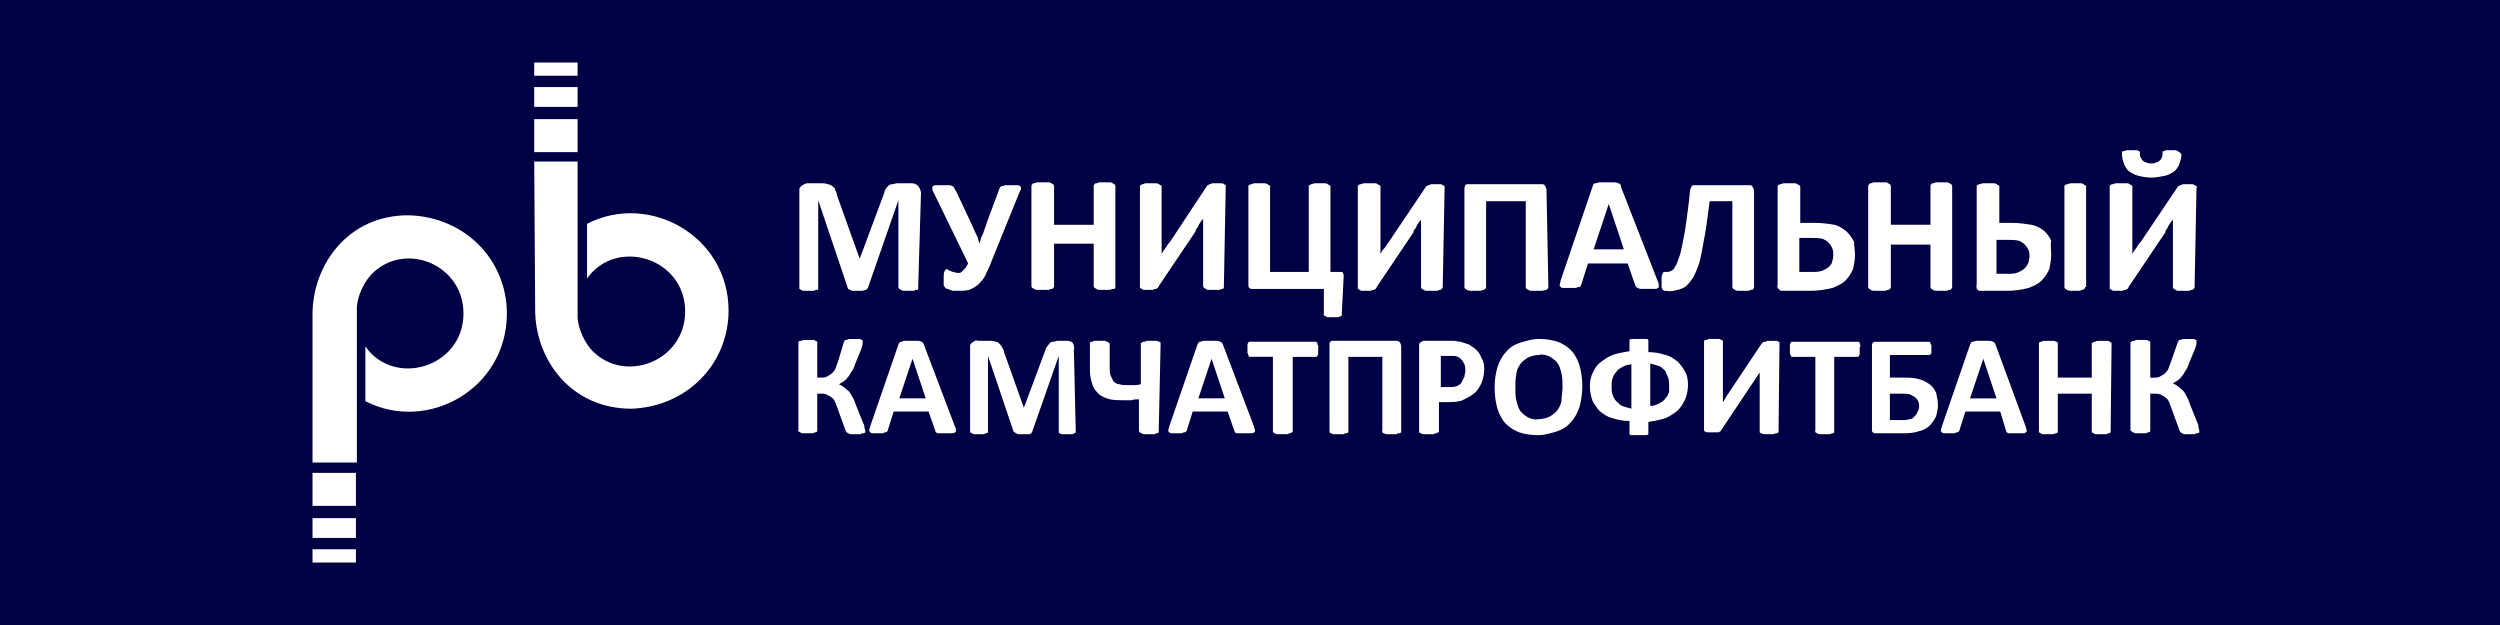 <svg xmlns="http://www.w3.org/2000/svg" viewBox="0 0 200 50">
	<path class="bg-logo" fill="#004" d="M0 0h200v50H0z"/>
	<path fill="#fff" d="M42.737 12.925h3.472v12.377c0 .981.604 2.189 1.208 2.792 2.642 2.642 7.396.755 7.396-3.17 0-4.302-5.509-5.962-7.849-2.642v-4.377c4.981-2.566 11.321.981 11.321 6.943 0 2.113-.83 4.075-2.264 5.509-1.434 1.434-3.396 2.264-5.509 2.34-4.83 0-7.698-3.925-7.698-7.925l-.075-11.849ZM25.002 43.943h3.472V45h-3.472v-1.057Zm0-2.491h3.472v1.585h-3.472v-1.585Zm0-3.623h3.472v2.642h-3.472v-2.642Zm3.547-13.132c0-.981.604-2.189 1.208-2.792 2.642-2.642 7.321-.755 7.321 3.17 0 4.302-5.509 5.962-7.849 2.642v4.377c4.981 2.566 11.321-.981 11.321-7.019 0-2.113-.83-4.075-2.264-5.51-1.434-1.434-3.396-2.264-5.509-2.34-4.981-.075-7.849 4.075-7.774 8.075V37h3.547V24.698ZM42.737 6.057h3.472V5h-3.472v1.057Zm0 2.491h3.472v-1.585h-3.472v1.585Zm0 3.623h3.472V9.528h-3.472v2.642ZM73.455 22.963v.151c0 .075-.075.075-.151.075-.075 0-.151.075-.226.075h-.755c-.075 0-.151 0-.226-.075-.075 0-.075-.075-.151-.075 0 0-.075-.075-.075-.151v-6.943l-2.415 6.943c0 .075-.075.075-.075.151-.075.075-.075.075-.151.075-.075 0-.151.075-.226.075h-.755c-.075 0-.151 0-.226-.075-.075 0-.151-.075-.151-.075s-.075-.075-.075-.151l-2.34-6.943v7.094c0 .075-.075.075-.151.075-.075 0-.151.075-.226.075h-.755c-.075 0-.151 0-.226-.075-.075 0-.075-.075-.151-.075v-8c0-.075.075-.151.151-.227.075-.075.151-.075.226-.151.075 0 .151-.075.226-.075h1.132c.151 0 .377 0 .528.075.151 0 .227.075.377.151.075.075.226.151.226.302.075.151.151.302.151.453l1.811 5.057 1.887-5.057c.075-.151.075-.302.151-.453.075-.151.151-.227.226-.302.075-.075.226-.151.302-.151.151 0 .302-.075.453-.075h1.132c.075 0 .226 0 .302.075.075 0 .151.075.226.151.075.075.075.151.151.227 0 .075.075.226.075.302l-.226 7.547Zm5.887-2.113c-.151.453-.377.83-.528 1.208-.151.302-.377.528-.604.755-.226.151-.453.302-.679.377-.302.075-.604.075-.83.075h-.377c-.075 0-.227 0-.302-.075-.075 0-.151-.076-.226-.076-.075 0-.151-.075-.151-.075l-.075-.075c0-.075-.075-.075-.075-.151v-.604c0-.151 0-.377.075-.528.075-.075.075-.151.151-.151.075 0 .075 0 .151.075.075 0 .075.075.151.075.075 0 .151.075.226.075.075 0 .226.075.302.075h.226c.075 0 .151-.075.226-.151l.226-.226c.075-.151.151-.226.226-.377l-2.792-5.736c-.075-.075-.075-.227-.075-.302v-.075s0-.075.075-.075c.075-.075.151-.075.226-.075h.981c.075 0 .226 0 .302.075.075 0 .151.075.151.151.075.075.075.151.151.227l1.208 2.566c.151.302.226.528.377.83.151.302.226.528.302.83.075-.302.151-.604.302-.83.075-.302.226-.604.302-.906l.981-2.642c0-.075.075-.075.075-.151.075-.075.075-.075.151-.075.075 0 .227-.075.302-.075h.906c.075 0 .151 0 .227.075l.075.075v.075c0 .075 0 .151-.075.227l-2.264 5.585Zm9.887 2.113c0 .075 0 .075-.075.151h-.151c-.075 0-.151.075-.226.075h-.83c-.075 0-.151 0-.226-.075-.075 0-.075-.075-.151-.075 0 0-.075-.075-.075-.151v-3.396h-3.17v3.396c0 .075 0 .075-.075.151 0 .075-.075.075-.151.075-.075 0-.151.075-.226.075h-.906c-.075 0-.151 0-.227-.075-.075 0-.075-.075-.151-.075 0 0-.075-.075-.075-.151v-8c0-.075 0-.075.075-.151 0-.075.075-.075.151-.075.075 0 .151-.075.227-.075h.906c.075 0 .151 0 .226.075.075 0 .075.075.151.075 0 0 .075.075.075.151v3.094h3.17v-3.094c0-.075 0-.075.075-.151 0-.075.075-.075.151-.075.075 0 .151-.075.226-.075h.83c.075 0 .151 0 .226.075.075 0 .075.075.151.075 0 0 .075.075.075.151v8.075Zm8.679-0c0 .075 0 .075-.075.151h-.075c-.075 0-.151.075-.226.075h-.83c-.075 0-.151 0-.226-.075-.075 0-.075-.075-.151-.075 0 0-.075-.075-.075-.151V17.453c0 .075-.075.151-.151.226-.075.075-.075.151-.151.227l-.151.302c-.075.075-.151.151-.151.302l-2.943 4.377c0 .075-.075.075-.075.151-.075 0-.075.075-.151.075-.075 0-.151 0-.226.075h-.679c-.075 0-.151 0-.226-.075-.075 0-.075-.075-.151-.075v-8.151c0-.075 0-.075.075-.075.075-.075.075-.075.151-.075.075 0 .151-.075.226-.075h.83c.075 0 .151 0 .226.075.075 0 .075.075.151.075l.075.075v5.434c.075-.151.151-.302.302-.453.075-.151.227-.377.377-.528l2.943-4.453c0-.075.075-.075.075-.075.075 0 .075-.075.151-.075.075 0 .151-.075.226-.075h.679c.075 0 .151 0 .226.075.075 0 .075.075.151.075v.151l-.151 8Zm9.434 2.189v.075l-.075.075c-.076 0-.151.075-.227.075h-.755c-.075 0-.15 0-.225-.075-.076 0-.076-.075-.151-.075 0 0-.076-.075 0-.075v-2.038h-5.812c-.075 0-.151-.075-.151-.075-.075-.075-.075-.151-.075-.226v-7.925c0-.075 0-.075.075-.075.076-.075.076-.075.151-.075.076 0 .151-.075.227-.075h.83c.075 0 .151 0 .226.075.075 0 .075.075.151.075l.075.075v6.868h3.095v-6.868c0-.075 0-.075.075-.075.076-.075.076-.075.151-.075.076 0 .151-.075.227-.075h.83c.076 0 .151 0 .226.075.075 0 .075.075.151.075l.076.075v6.868h.905c.076 0 .076 0 .076.075.075.075.075.151.075.302l-.151 3.019Zm8.076-2.189c0 .075 0 .075-.076.151-.075.075-.075.075-.151.075-.075 0-.151.075-.226.075h-.83c-.075 0-.151 0-.226-.075-.076 0-.076-.075-.152-.075 0 0-.075-.075-.075-.151V17.529c0 .075-.076.151-.151.226-.076.075-.076.151-.151.226l-.151.302c-.075.075-.151.151-.151.302l-2.943 4.377c0 .075-.075.075-.075.151-.076 0-.076.075-.151.075-.076 0-.152 0-.227.075h-.679c-.076 0-.151 0-.227-.075-.075 0-.075-.075-.151-.075v-8.226c0-.075 0-.075.076-.075.075-.075.075-.075.151-.075.075 0 .151-.075.302-.075h.83c.076 0 .151 0 .226.075.075 0 .075.075.151.075l.076.075v5.434c.075-.151.151-.302.302-.453.151-.151.226-.377.377-.528l2.944-4.377c0-.075.075-.075.075-.075.075 0 .075-.075.15-.075.076 0 .152-.075.227-.075h.679c.076 0 .151 0 .227.075.075 0 .075.075.151.075v.151l-.151 7.925Zm8.452 0c0 .075 0 .075-.075.151 0 .075-.075.075-.15.075-.076 0-.152.075-.303.075h-.83c-.075 0-.151 0-.227-.075-.075 0-.075-.075-.15-.075 0 0-.075-.075-.075-.151v-6.868h-3.17v6.868c0 .075 0 .075-.076.151-.075.075-.075.075-.151.075-.075 0-.151.075-.226.075h-.831c-.075 0-.151 0-.225-.075-.076 0-.076-.075-.152-.075 0 0-.075-.075-.075-.151v-7.925c0-.075.075-.151.075-.226.076-.075.076-.075.152-.075h6.037c.075 0 .151.075.151.075.076.151.151.226.151.377l.15 7.774Zm8.755-.453c.076.151.076.226.076.377v.075s0 .075-.076.075c-.075.075-.15.075-.226.075h-1.057c-.075 0-.226 0-.302-.075-.075 0-.075-.075-.15-.075 0-.075-.076-.075-.076-.151l-.604-1.736h-3.17l-.528 1.66c0 .075-.075.075-.075.151 0 .075-.076.075-.152.075-.075 0-.15.075-.301.075h-.906c-.075 0-.151 0-.226-.075l-.076-.075v-.075c0-.151.076-.226.076-.377l2.566-7.547c0-.075.075-.151.075-.151.076-.075.076-.075.152-.075.075 0 .225-.075.301-.075h1.132c.151 0 .227 0 .377.075.076 0 .151.075.151.075.076.075.076.151.076.226l2.943 7.547Zm-3.924-6.189-1.208 3.623h2.416l-1.208-3.623Zm11.623 6.641c0 .075 0 .075-.076.151 0 .075-.075.075-.151.075s-.151.076-.227.076h-.83c-.075 0-.15 0-.226-.076-.075 0-.075-.075-.151-.075 0 0-.075-.075-.075-.151V16.095h-1.812c-.151.981-.226 1.887-.377 2.642-.151.755-.226 1.359-.378 1.962-.075.453-.301.906-.452 1.283-.151.302-.378.604-.604.83-.226.226-.453.302-.755.377-.301.076-.604.151-.905.076h-.151c-.076 0-.076-.076-.151-.076 0-.075-.076-.151-.076-.226V22.208c0-.075 0-.151.076-.302 0-.076.075-.076.075-.151h.151c.152 0 .302 0 .453-.075.151-.075.227-.151.302-.302.151-.226.226-.453.301-.679.152-.377.227-.755.303-1.132.075-.453.226-1.057.302-1.736.075-.679.226-1.509.301-2.49 0-.151.076-.302.151-.453.076-.075.076-.075.151-.075h4.528c.076 0 .152.075.152.075.075.151.151.226.151.378v7.698Zm8.075-2.566c0 .377-.075.755-.151 1.132-.151.302-.302.604-.603.906-.303.302-.68.453-1.057.604-.604.151-1.207.227-1.736.227h-2.34c-.075 0-.151-.075-.151-.075-.076-.075-.076-.075-.151-.151 0-.075-.075-.151 0-.226v-7.925c0-.075 0-.075.075-.075.076-.075.076-.075.152-.075.075 0 .151-.075.302-.075h.83c.076 0 .151 0 .226.075.075 0 .075.075.151.075l.075.075v2.943h1.208c.528 0 1.056.075 1.51.151.377.075.679.302.981.528.226.226.453.528.604.83 0 .302.075.679.075 1.057Zm-1.736.075c0-.227 0-.377-.075-.604-.076-.151-.151-.302-.303-.453-.15-.151-.301-.226-.452-.302-.302-.075-.604-.075-.906-.075h-.981v2.717h1.057c.302 0 .603 0 .906-.151.151-.075.301-.151.452-.302.151-.151.227-.302.227-.453 0 0 .075-.151.075-.377Zm9.51 2.491c0 .075 0 .075-.076.151 0 .075-.076.075-.151.075-.076 0-.151.075-.226.075h-.83c-.076 0-.151 0-.227-.075-.075 0-.075-.075-.151-.075 0 0-.075-.075-.075-.151v-3.396h-3.17v3.396c0 .075 0 .075-.076.151-.075.075-.075.075-.151.075-.075 0-.15.075-.226.075h-.905c-.076 0-.152 0-.227-.075-.076 0-.076-.075-.151-.075 0 0-.076-.075-.076-.151v-8.075c0-.075 0-.075.076-.151.075-.075.075-.075.151-.075.075 0 .151-.075.227-.075h.905c.076 0 .151 0 .226.075.076 0 .076.075.151.075 0 0 .076.075.076.151v3.094h3.17v-3.094c0-.075 0-.075.075-.151 0-.075.076-.075.151-.075.076 0 .151-.075.227-.075h.83c.075 0 .15 0 .226.075.075 0 .075.075.151.075 0 0 .076.075.076.151v8.075Zm7.924-2.566c0 .377-.076.755-.151 1.132-.15.302-.301.604-.604.906-.302.302-.679.453-1.057.604-.603.151-1.131.227-1.735.227h-2.189c-.076 0-.151-.075-.151-.075-.075-.075-.075-.075-.075-.151s-.075-.151 0-.226v-7.925c0-.075 0-.075.075-.075.075-.075.075-.075.151-.075s.151-.075.302-.075h.83c.076 0 .152 0 .227.075.076 0 .076.075.15.075l.076.075v2.943h1.057c.528 0 .981.075 1.509.151.378.075.679.226.981.453.227.226.453.453.604.83-.076.377 0 .755 0 1.132Zm-1.736.151c0-.227 0-.377-.076-.528-.075-.151-.15-.302-.301-.453-.151-.151-.302-.226-.453-.302-.302-.075-.604-.075-.906-.075h-.905v2.717h.905c.302 0 .604 0 .906-.151.151-.075.302-.151.453-.302.151-.151.226-.302.301-.453 0-.151.076-.302.076-.453Zm4.453 2.415c0 .075 0 .075-.075.151-.076.075-.076.075-.151.075-.076 0-.151.075-.227.075h-.755c-.075 0-.151 0-.225-.075-.076 0-.076-.075-.152-.075 0 0-.075-.075-.075-.151v-8.075c0-.075 0-.075.075-.075.076-.075.076-.075.152-.075.074 0 .15-.075.301-.075h.755c.075 0 .151 0 .226.075.076 0 .076.075.151.075l.076.075v8.075h-.076Zm8.755 0c0 .075 0 .075-.076.151-.075.075-.075.075-.151.075-.075 0-.151.075-.226.075h-.831c-.075 0-.15 0-.225-.075-.076 0-.076-.075-.151-.075 0 0-.076-.075-.076-.151V17.529c0 .075-.076.151-.151.226-.076.075-.076.151-.151.226-.076.075-.076.151-.151.302-.075.075-.151.151-.151.302l-2.944 4.377c0 .075-.075.075-.075.151-.075 0-.075.075-.15.075-.076 0-.151 0-.227.075h-.679c-.076 0-.151 0-.227-.075-.075 0-.075-.075-.151-.075v-8.226c0-.075 0-.075.076-.075.075-.075.075-.075.151-.075.075 0 .151-.075.302-.075h.83c.075 0 .15 0 .226.075.076 0 .076.075.151.075l.076.075v5.434c.075-.151.151-.302.302-.453.075-.151.226-.377.377-.528l2.943-4.377c0-.075.075-.075.075-.075.076 0 .076-.075.152-.075.075 0 .151-.075.226-.075h.679c.076 0 .151 0 .227.075.076 0 .076.075.151.075 0 0 .075.075 0 .151l-.151 7.925Zm-1.057-10.566c0 .226-.075.453-.151.679-.076.226-.226.453-.377.604-.227.151-.453.302-.755.377-.377.075-.754.151-1.132.151-.377 0-.755-.075-1.057-.151-.301-.075-.528-.226-.755-.377-.15-.151-.301-.377-.376-.604-.076-.226-.152-.453-.152-.755v-.151c0-.076.076-.076.152-.076.075 0 .151-.075.226-.075h.755c.075 0 .15 0 .226.075.075 0 .075.076.075.076v.151c0 .075 0 .226.076.302.075.075.075.151.151.226.075.075.227.151.302.151.15.075.226.075.377.075s.227 0 .378-.075c.075 0 .226-.075.301-.151.076-.075.151-.151.151-.226.076-.075.076-.226.076-.302v-.151c0-.076.075-.076.075-.076.076 0 .151-.075.227-.075h.679c.076 0 .151 0 .226.075.075 0 .075.076.151.076.151.151.151.151.151.226ZM69.228 34.51v.075s-.075.075-.151.075c-.075 0-.151 0-.226.075h-.755c-.075 0-.151 0-.226-.075-.075 0-.075-.075-.151-.075 0-.075-.075-.075-.075-.151l-.604-1.66c-.075-.226-.151-.377-.226-.604-.075-.151-.151-.302-.302-.377-.075-.075-.226-.151-.377-.226-.151-.075-.302-.075-.453-.075h-.302v3.019s-.075.075-.151.075c-.075 0-.151.075-.226.075h-.755c-.075 0-.151 0-.226-.075-.075 0-.075-.075-.151-.075 0 0-.075-.075 0-.075v-7.094s.075-.075.151-.075c.075 0 .151 0 .226-.075h.755c.075 0 .151 0 .226.075.075 0 .075 0 .151.075v2.868h.302c.151 0 .302 0 .453-.075.151-.075.226-.151.377-.226.151-.151.226-.226.302-.377.075-.226.151-.377.226-.604l.453-1.51c0-.075.075-.075.075-.151 0-.075.075-.075.151-.075.075 0 .151-.075.226-.075h.755c.075 0 .151 0 .226.075.075 0 .075 0 .075.075 0 0 .075.075 0 .151v.151c0 .075-.075.226-.075.302l-.528 1.283c-.075.226-.151.453-.302.604-.075.151-.151.302-.302.453-.075.151-.226.226-.302.302-.151.075-.226.151-.377.226.151.075.302.151.377.226.151.075.226.226.377.302.151.151.226.302.302.453.151.226.226.453.302.679l.604 1.509c.075.075.075.226.075.302.075.226.075.226.075.302Zm7.17-.377c.075.075.075.227.075.302v.075s0 .075-.075.075c-.075.075-.151.075-.226.075h-1.132c-.075 0-.075 0-.151-.075 0 0-.075-.075-.075-.151l-.528-1.51h-2.792l-.453 1.434c0 .075 0 .075-.075.151 0 .075-.075.075-.151.075-.075 0-.151.075-.226.075h-.755c-.075 0-.151 0-.226-.075 0 0 0-.075-.075-.075v-.075c0-.075.075-.226.075-.302l2.264-6.566c0-.075.075-.075.075-.151.075-.075.075-.075.151-.075.075 0 .151-.075.302-.075h.981c.075 0 .226 0 .302.075.075 0 .151.075.151.075 0 .075.075.075.075.151l2.491 6.566Zm-3.396-5.434-1.057 3.17h2.113l-1.056-3.17Zm13.056 5.811v.075l-.075.075c-.075 0-.151.075-.226.075h-.755c-.075 0-.151 0-.227-.075-.075 0-.075-.075-.075-.075v-6.113l-2.113 6.038c0 .075-.075.075-.075.151-.075 0-.075.075-.151.075h-.83c-.075 0-.151 0-.226-.075-.075 0-.075-.075-.151-.075l-.075-.075-2.038-6.038v6.113s-.075.075-.151.075c-.075 0-.151.075-.226.075h-.679c-.075 0-.151 0-.226-.075-.075 0-.075-.075-.151-.075v-6.943c0-.075.075-.151.151-.227.075-.075.151-.075.226-.151.075 0 .151-.075.226 0h.981c.151 0 .302 0 .453.075.151 0 .226.075.302.151.075.075.151.151.226.302.075.151.151.226.151.377l1.585 4.453 1.661-4.453c.075-.151.075-.302.151-.377.075-.075.151-.226.226-.302.075-.076.151-.151.302-.151.151 0 .226-.075.377-.075h.755c.075 0 .151 0 .302.075.075 0 .151.075.151.151.075.075.075.151.075.226 0 .075.075.151 0 .226l.151 6.566Zm6.642 0v.075s-.075.075-.151.075c-.075 0-.151.075-.226.075h-.755c-.075 0-.151 0-.226-.075-.075 0-.075 0-.151-.075l-.075-.075v-2.566c-.226 0-.378 0-.604.075h-.604c-.377 0-.755 0-1.132-.075-.302-.075-.604-.226-.83-.378-.226-.226-.453-.453-.528-.755-.151-.377-.226-.755-.226-1.208v-2.189s.075-.075.151-.075c.075 0 .151-.075.226-.075h.755c.075 0 .151 0 .226.075.075 0 .075 0 .151.075l.075.075v1.962c0 .226 0 .377.075.604.075.151.151.302.226.453.151.151.302.226.453.226.226.075.453.075.679.075h.528c.151 0 .302 0 .528-.075v-3.245s0-.075.075-.075c0 0 .075-.075.151-.075.075 0 .151 0 .226-.075h.755c.075 0 .151 0 .226.075.075 0 .075 0 .151.075v.075l-.151 7.019Zm7.623-.377c0 .075.075.227.075.302v.075s0 .075-.075.075c-.076.075-.151.075-.227.075h-1.132c-.075 0-.075 0-.151-.075 0 0-.075-.075-.075-.151l-.528-1.51h-2.792l-.453 1.434c0 .075 0 .075-.075.151 0 .075-.075.075-.151.075-.075 0-.151.075-.226.075h-.755c-.075 0-.151 0-.226-.075 0 0 0-.075-.075-.075v-.075c0-.075.075-.226.075-.302l2.264-6.566c0-.075.075-.075.075-.151.075-.075.075-.075.151-.075.075 0 .151-.075.302-.075h.981c.075 0 .226 0 .302.075.075 0 .151.075.151.075 0 .075.075.075.075.151l2.491 6.566Zm-3.397-5.434-1.057 3.17h2.113l-1.057-3.17Zm8.528-.755v.302c0 .076 0 .151-.075.227 0 .075-.075.075-.075.075h-1.887v5.962c0 .075 0 .075-.076.075 0 0-.075.075-.151.075-.075 0-.151.075-.226.075h-.755c-.075 0-.15 0-.226-.075-.075 0-.075-.075-.151-.075v-6.038h-1.887l-.075-.075c0-.075 0-.151-.075-.227v-.604c0-.075 0-.151.075-.226 0-.075 0-.075.075-.075h5.359l.075.075c0 .075 0 .151.075.226v.302Zm6.642 6.566v.075s-.076.075-.151.075c-.076 0-.15 0-.226.075h-.755c-.075 0-.151 0-.226-.075-.076 0-.076 0-.151-.075 0 0-.076-.075 0-.075v-5.962h-2.718v6.038s-.074.075-.15.075c-.075 0-.151 0-.227.075h-.754c-.076 0-.151 0-.227-.075-.075 0-.075 0-.151-.075V27.491c0-.075.076-.151.076-.151.075-.075.075-.075.151-.075h5.208c.074 0 .074.075.15.075.075.075.151.226.151.378v6.792Zm6.642-4.981c0 .377-.076.755-.227 1.132-.151.302-.301.604-.603.83-.303.227-.604.377-.906.528-.378.151-.83.151-1.283.151h-.604v2.34c0 .075 0 .075-.076.075 0 0-.075.075-.15.075-.076 0-.151.075-.227.075h-.754c-.076 0-.152 0-.227-.075-.076 0-.076 0-.151-.075v-7.019c0-.075.075-.151.075-.151.076-.075.227-.151.378-.151h2.264c.227 0 .377.075.604.075.226.075.453.151.679.226.226.151.453.302.604.453.15.151.302.377.377.604.227.377.227.679.227.906Zm-1.51.151c0-.226 0-.453-.151-.679-.075-.151-.226-.302-.302-.377-.151-.075-.301-.151-.452-.151h-1.057v2.491h.679c.227 0 .378 0 .604-.075.151-.075.302-.151.377-.302.076-.151.151-.302.227-.453 0-.151.075-.302.075-.453Zm9.359 1.208c0 .528-.076 1.132-.227 1.66-.151.453-.377.906-.679 1.208-.301.377-.679.604-1.132.755-.529.151-.981.302-1.51.302-.528 0-1.056-.075-1.509-.226-.377-.151-.755-.377-1.056-.679-.302-.302-.529-.755-.68-1.208-.15-.528-.226-1.132-.226-1.736 0-.528.076-1.057.226-1.585.151-.453.378-.906.68-1.208.301-.377.679-.604 1.131-.755.529-.151.982-.302 1.51-.302.529 0 .981.075 1.509.226.378.151.756.378 1.057.679.302.302.528.755.679 1.208.151.528.227 1.132.227 1.66Zm-1.585.075c0-.377 0-.679-.076-1.057-.075-.302-.151-.604-.302-.83-.15-.227-.377-.378-.604-.528-.301-.151-.603-.226-.905-.151-.302 0-.604.075-.906.226-.226.151-.453.302-.604.528-.151.226-.301.528-.301.83-.076.302-.076.679-.076.981 0 .377 0 .755.076 1.057.076.302.15.604.301.83.151.226.378.377.604.528.302.151.604.226.906.151.302 0 .604-.075.905-.226.227-.151.454-.302.604-.528.151-.226.302-.528.302-.83 0-.302.076-.604.076-.981Zm10.037-.151c0 .377-.075.755-.226 1.132-.151.302-.302.604-.604.906-.301.226-.604.453-.981.604-.453.151-.905.226-1.359.302v.981s-.074.075-.15.075h-1.208c-.075 0-.075 0-.151-.075v-1.057c-.452 0-.906-.075-1.358-.226-.378-.075-.679-.302-.982-.528-.225-.227-.452-.528-.603-.83-.151-.377-.227-.83-.227-1.208 0-.377.076-.755.227-1.057.151-.302.302-.604.603-.83.303-.227.604-.453.982-.604.452-.151.906-.226 1.358-.302v-.906s.076-.075.151-.075h1.208c.076 0 .076 0 .15.075v.981c.454 0 .906.075 1.359.226.377.075.68.302.981.528.227.226.453.528.604.83.151.226.226.604.226 1.057Zm-4.528-1.66c-.227 0-.528.075-.755.226-.151.075-.376.226-.452.377-.151.151-.227.302-.302.528-.076.226-.076.377-.076.604s0 .453.076.679c.075.226.151.377.302.528.15.151.301.302.452.377.227.075.454.151.755.226v-3.547Zm3.019 1.736c0-.226 0-.453-.076-.679-.074-.151-.15-.377-.226-.528-.151-.151-.302-.302-.453-.377-.226-.075-.452-.151-.755-.226v3.396c.227 0 .529-.075.755-.226.151-.075.378-.226.453-.377.152-.151.226-.302.302-.528v-.453Zm8.754 3.623v.075s-.075.075-.15.075-.151 0-.226.075h-.755c-.076 0-.151 0-.227-.075-.075 0-.075 0-.151-.075v-4.83c0 .075-.075.151-.075.151-.076.075-.076.151-.151.226l-.151.227c-.075.075-.075.151-.151.226l-2.566 3.849c0 .075-.076.075-.076.075s-.075.075-.151.075h-.83c-.075 0-.15 0-.226-.075-.075 0-.075-.075-.075-.075v-7.17s.075-.075.151-.075c.075 0 .15 0 .226-.075h.754c.076 0 .151 0 .227.075.075 0 .075 0 .151.075v4.906c.076-.075.151-.226.227-.377.075-.151.225-.302.301-.453l2.566-3.849.076-.075s.075-.075.151-.075c.075 0 .151 0 .227-.075h.679c.075 0 .15 0 .225.075.076 0 .076.075.076.075v.075l-.076 7.019Zm6.491-6.566v.302c0 .076 0 .151-.075.227 0 .075-.076.075-.076.075h-1.886v6.038s-.076.075-.151.075c-.076 0-.151.075-.227.075h-.755c-.075 0-.151 0-.226-.075-.075 0-.075-.075-.151-.075 0 0-.075-.075 0-.075v-5.962h-1.887l-.075-.075c0-.075-.076-.151-.076-.227v-.604c0-.075 0-.151.076-.226 0-.075 0-.075.075-.075h5.359l.075.075c0 .075 0 .151.076.226-.076.075-.076.151-.076.302Zm6.264 4.453c0 .302-.075.604-.15.906-.151.302-.302.528-.529.755-.226.226-.528.377-.906.453-.452.151-.905.151-1.358.151h-1.962c-.151 0-.226 0-.302-.075-.076-.075-.076-.075-.076-.151v-6.868c0-.075.076-.151.076-.151.076-.075.076-.075.151-.075h4.377l.076.075c0 .075 0 .151.075.151v.604c0 .075 0 .151-.075.151 0 .075-.076.075-.076.075h-3.17v1.811h1.208c.377 0 .755 0 1.207.151.303.075.529.226.755.377.227.151.378.377.529.679.075.377.15.679.15.981Zm-1.509.151c0-.151 0-.302-.076-.453-.075-.151-.15-.226-.226-.302-.151-.075-.226-.151-.377-.226-.227-.075-.453-.075-.679-.075h-.982v2.113h.982c.226 0 .377-0.0.603-.075.151 0 .302-.075.378-.226.075-.075.226-.226.226-.302.075-.151.151-.302.151-.453Zm8.529 1.585c0 .075.075.227.075.302v.075s0 .075-.075.075c-.076.075-.151.075-.227.075H160.7c-.076 0-.076 0-.151-.075 0 0-.075-.075-.075-.151l-.454-1.51h-2.792l-.453 1.434c0 .075 0 .075-.075.151 0 .075-.076.075-.151.075s-.151.075-.226.075h-.755c-.076 0-.151 0-.227-.075 0 0 0-.075-.075-.075v-.075c0-.075.075-.226.075-.302l2.264-6.566c0-.075.076-.075.076-.151 0-.075.075-.075.151-.075s.151-.075.302-.075h.981c.075 0 .226 0 .302.075.075 0 .151.075.151.075 0 .075.076.075.076.151l2.415 6.566Zm-3.397-5.434-1.057 3.17h2.114l-1.057-3.17Zm10.189 5.811v.075s-.076.075-.151.075c-.076 0-.151.075-.226.075h-.755c-.075 0-.151 0-.227-.075-.075 0-.075-.075-.151-.075v-3.094h-2.717v3.094s-.075.075-.15.075c-.076 0-.151.075-.227.075h-.755c-.075 0-.151 0-.226-.075-.076 0-.076-.075-.151-.075 0 0-.076-.075 0-.075v-7.094s.075-.075.151-.075c.075 0 .151-.075.226-.075h.755c.076 0 .151 0 .227.075.075 0 .075 0 .15.075v2.792h2.717v-2.717c0-.075 0-.075.076-.075 0 0 .075-.075.151-.075s.151-.075.226-.075h.755c.075 0 .151 0 .226.075.076 0 .076.075.151.075v.075l-.075 7.019Zm7.094 0v.075s-.076.075-.151.075-.15 0-.226.075h-.755c-.075 0-.151 0-.226-.075-.076 0-.076-.075-.151-.075 0-.075-.076-.075-.076-.151l-.604-1.66c-.075-.226-.151-.377-.226-.604-.076-.151-.151-.302-.302-.377-.075-.075-.226-.151-.377-.226-.151-.075-.302-.075-.453-.075h-.378v3.019s-.075.075-.151.075c-.075 0-.15.075-.225.075h-.755c-.076 0-.151 0-.227-.075-.075 0-.075-.075-.151-.075l-.075-.075v-7.019c0-.075 0-.075.075-.075 0 0 .076-.075.151-.075.076 0 .151 0 .227-.075h.755c.075 0 .15 0 .225.075.076 0 .076 0 .151.075v2.868h.303c.151 0 .301 0 .452-.075.151-.075.227-.151.378-.226.151-.151.226-.226.301-.377.076-.226.151-.377.227-.604l.528-1.51c0-.075.075-.075.075-.151 0-.075.076-.075.152-.075.075 0 .151-.075.226-.075h.755c.075 0 .151 0 .227.075.075 0 .075 0 .075.075v.226c0 .075-.075.227-.075.302l-.529 1.283c-.076.226-.151.453-.302.604-.075.151-.151.302-.302.453-.075.151-.227.227-.302.302-.15.075-.226.151-.377.226.151.075.302.151.377.226.151.075.227.226.378.302.151.151.226.302.302.453.15.226.226.453.301.679l.604 1.509c.075.075.075.226.075.302.076.302.076.302.076.377Z"/>
</svg>